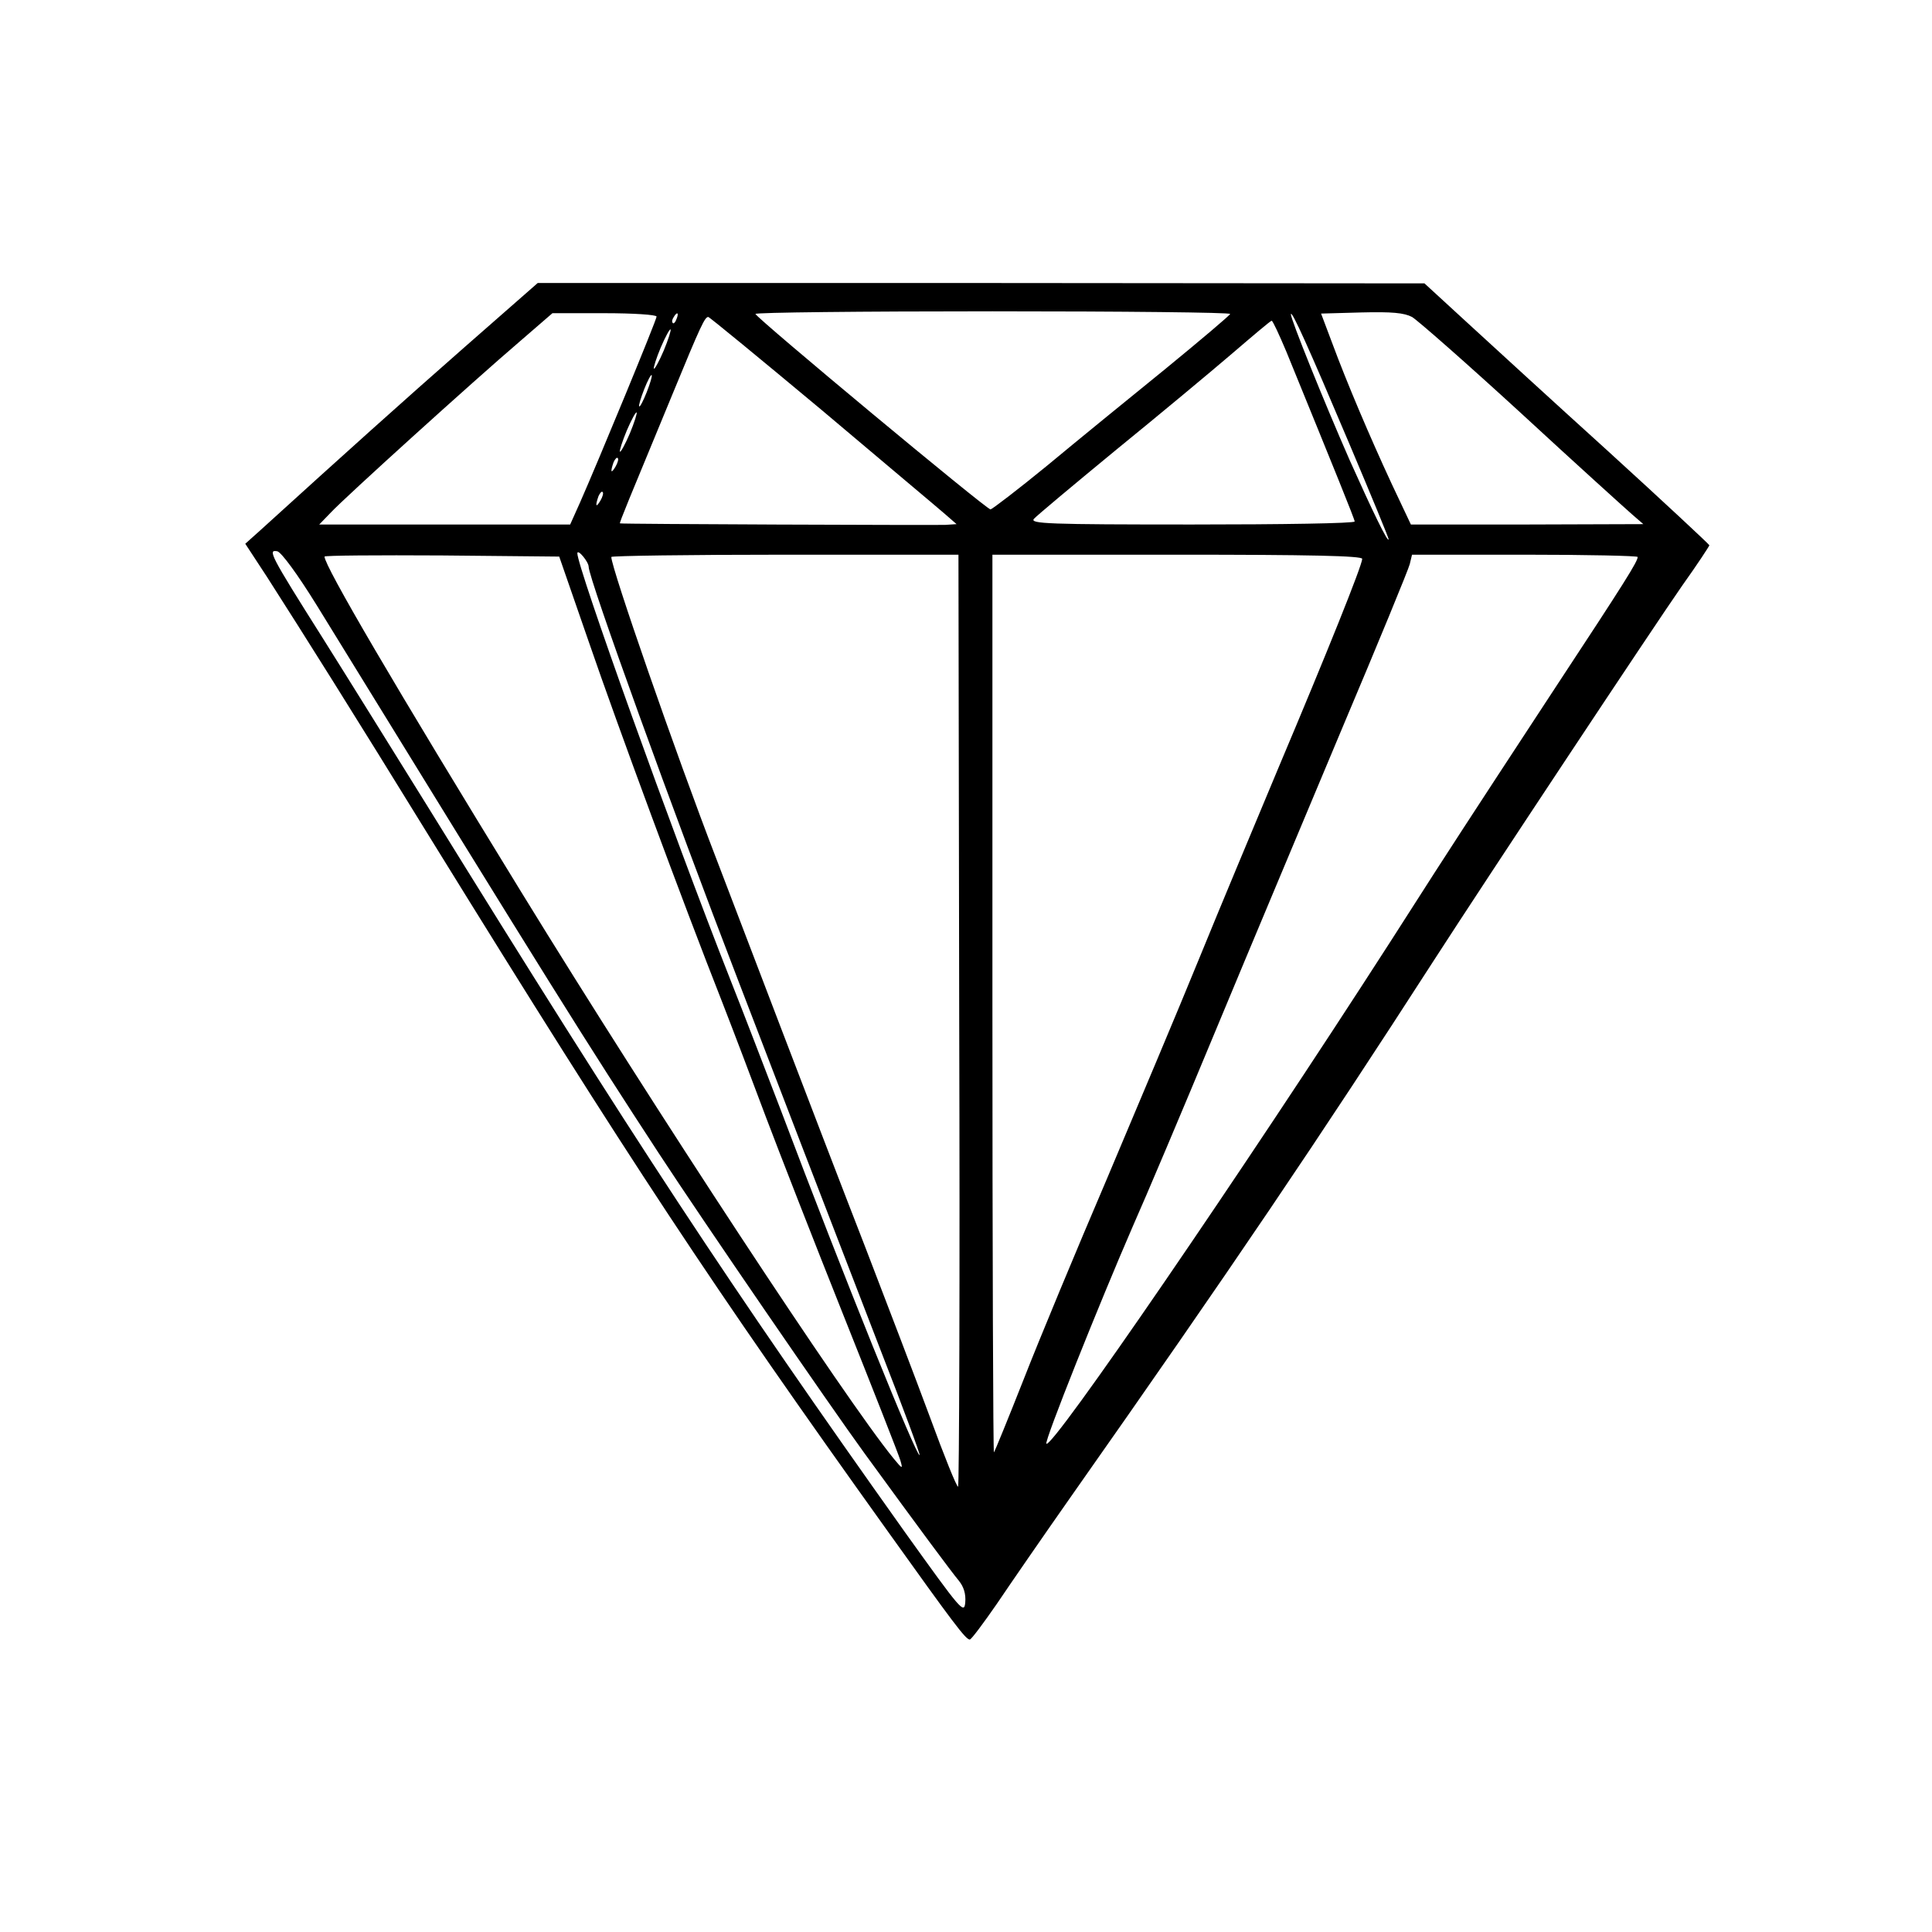<?xml version="1.0" standalone="no"?>
<!DOCTYPE svg PUBLIC "-//W3C//DTD SVG 20010904//EN"
 "http://www.w3.org/TR/2001/REC-SVG-20010904/DTD/svg10.dtd">
<svg version="1.0" xmlns="http://www.w3.org/2000/svg"
 width="512pt" height="512pt" viewBox="0 0 512 512"
 preserveAspectRatio="xMidYMid meet">
<g transform="translate(0,512) scale(0.1,-0.1)"
fill="#000000" stroke="none">
<path d="M1230 4199 c-164 -144 -312 -277 -542 -486 l-38 -34 57 -87 c103
-161 219 -345 445 -712 519 -840 733 -1165 1202 -1820 171 -239 205 -285 216
-285 4 0 36 43 72 95 35 52 124 181 197 285 426 606 656 947 961 1420 142 220
582 884 658 993 40 56 72 105 72 107 0 2 -120 114 -267 248 -148 134 -317 289
-378 345 l-110 101 -1175 1 -1175 0 -195 -171z m2030 89 c0 -3 -78 -69 -172
-146 -95 -77 -236 -192 -313 -256 -77 -63 -145 -115 -150 -116 -11 0 -618 505
-623 518 -1 4 281 7 628 7 346 0 630 -3 630 -7z m772 -264 c144 -133 277 -253
293 -267 l30 -26 -308 -1 -308 0 -51 108 c-58 125 -118 266 -158 374 l-29 77
107 3 c81 2 113 -1 134 -12 14 -8 145 -123 290 -256z m-2292 257 c0 -9 -154
-382 -203 -493 l-26 -58 -332 0 -333 0 30 31 c37 40 382 352 499 452 l89 77
138 0 c76 0 138 -4 138 -9z m53 -6 c-3 -9 -8 -14 -10 -11 -3 3 -2 9 2 15 9 16
15 13 8 -4z m1782 -329 c58 -137 105 -251 105 -255 -1 -12 -43 75 -103 209
-69 157 -157 376 -156 387 1 14 47 -88 154 -341z m-1397 87 c162 -137 309
-260 326 -275 l31 -27 -30 -2 c-42 -1 -860 2 -862 4 -2 2 22 59 139 342 76
185 86 205 95 205 3 0 138 -111 301 -247z m1231 155 c131 -321 181 -444 181
-450 0 -5 -194 -8 -431 -8 -382 0 -430 2 -419 15 7 8 105 90 218 183 113 92
250 206 306 254 56 48 103 88 106 88 3 0 20 -37 39 -82z m-1650 3 c-12 -28
-24 -50 -26 -48 -2 2 6 27 18 56 12 28 24 50 26 48 2 -2 -6 -27 -18 -56z m-45
-110 c-9 -23 -18 -40 -20 -38 -2 2 4 22 13 45 9 23 18 40 20 38 2 -2 -4 -22
-13 -45z m-45 -110 c-12 -28 -24 -50 -26 -48 -2 2 6 27 18 56 12 28 24 50 26
48 2 -2 -6 -27 -18 -56z m-38 -88 c-12 -20 -14 -14 -5 12 4 9 9 14 11 11 3 -2
0 -13 -6 -23z m-40 -90 c-12 -20 -14 -14 -5 12 4 9 9 14 11 11 3 -2 0 -13 -6
-23z m-751 -278 c628 -1021 713 -1156 905 -1450 121 -185 452 -667 545 -795
150 -206 231 -315 251 -339 13 -16 19 -35 17 -58 -3 -31 -11 -21 -158 184
-468 658 -714 1032 -1265 1923 -87 140 -213 343 -281 451 -139 220 -145 233
-119 228 11 -3 53 -60 105 -144z m720 103 c0 -31 225 -652 395 -1093 40 -104
118 -307 173 -450 55 -143 148 -383 206 -534 59 -151 105 -275 103 -277 -7 -8
-203 477 -367 912 -40 104 -100 261 -135 349 -154 391 -406 1094 -405 1129 1
12 30 -23 30 -36z m0 -198 c77 -224 248 -687 354 -956 30 -77 82 -214 116
-305 34 -90 126 -326 205 -524 79 -198 147 -371 151 -385 7 -24 6 -24 -18 5
-129 158 -633 925 -986 1500 -337 549 -522 865 -522 890 0 3 140 4 311 3 l311
-3 78 -225z m982 -1005 c2 -679 0 -1235 -3 -1235 -4 0 -37 82 -74 183 -37 100
-115 304 -172 452 -58 149 -159 412 -225 585 -66 173 -143 374 -170 445 -108
280 -278 770 -278 799 0 3 207 6 460 6 l460 0 2 -1235z m1068 1224 c0 -17 -95
-253 -220 -549 -61 -146 -157 -375 -212 -510 -55 -135 -166 -398 -245 -585
-80 -187 -179 -425 -220 -530 -41 -104 -77 -192 -79 -194 -2 -2 -4 532 -4
1187 l0 1192 490 0 c351 0 490 -3 490 -11z m730 5 c0 -12 -31 -62 -220 -349
-108 -165 -217 -331 -242 -370 -25 -38 -112 -173 -193 -300 -395 -614 -897
-1346 -912 -1331 -6 6 140 371 229 576 33 74 132 308 220 520 88 212 239 571
334 798 96 227 177 424 180 437 l6 25 299 0 c164 0 299 -3 299 -6z"/>
</g>
</svg>
